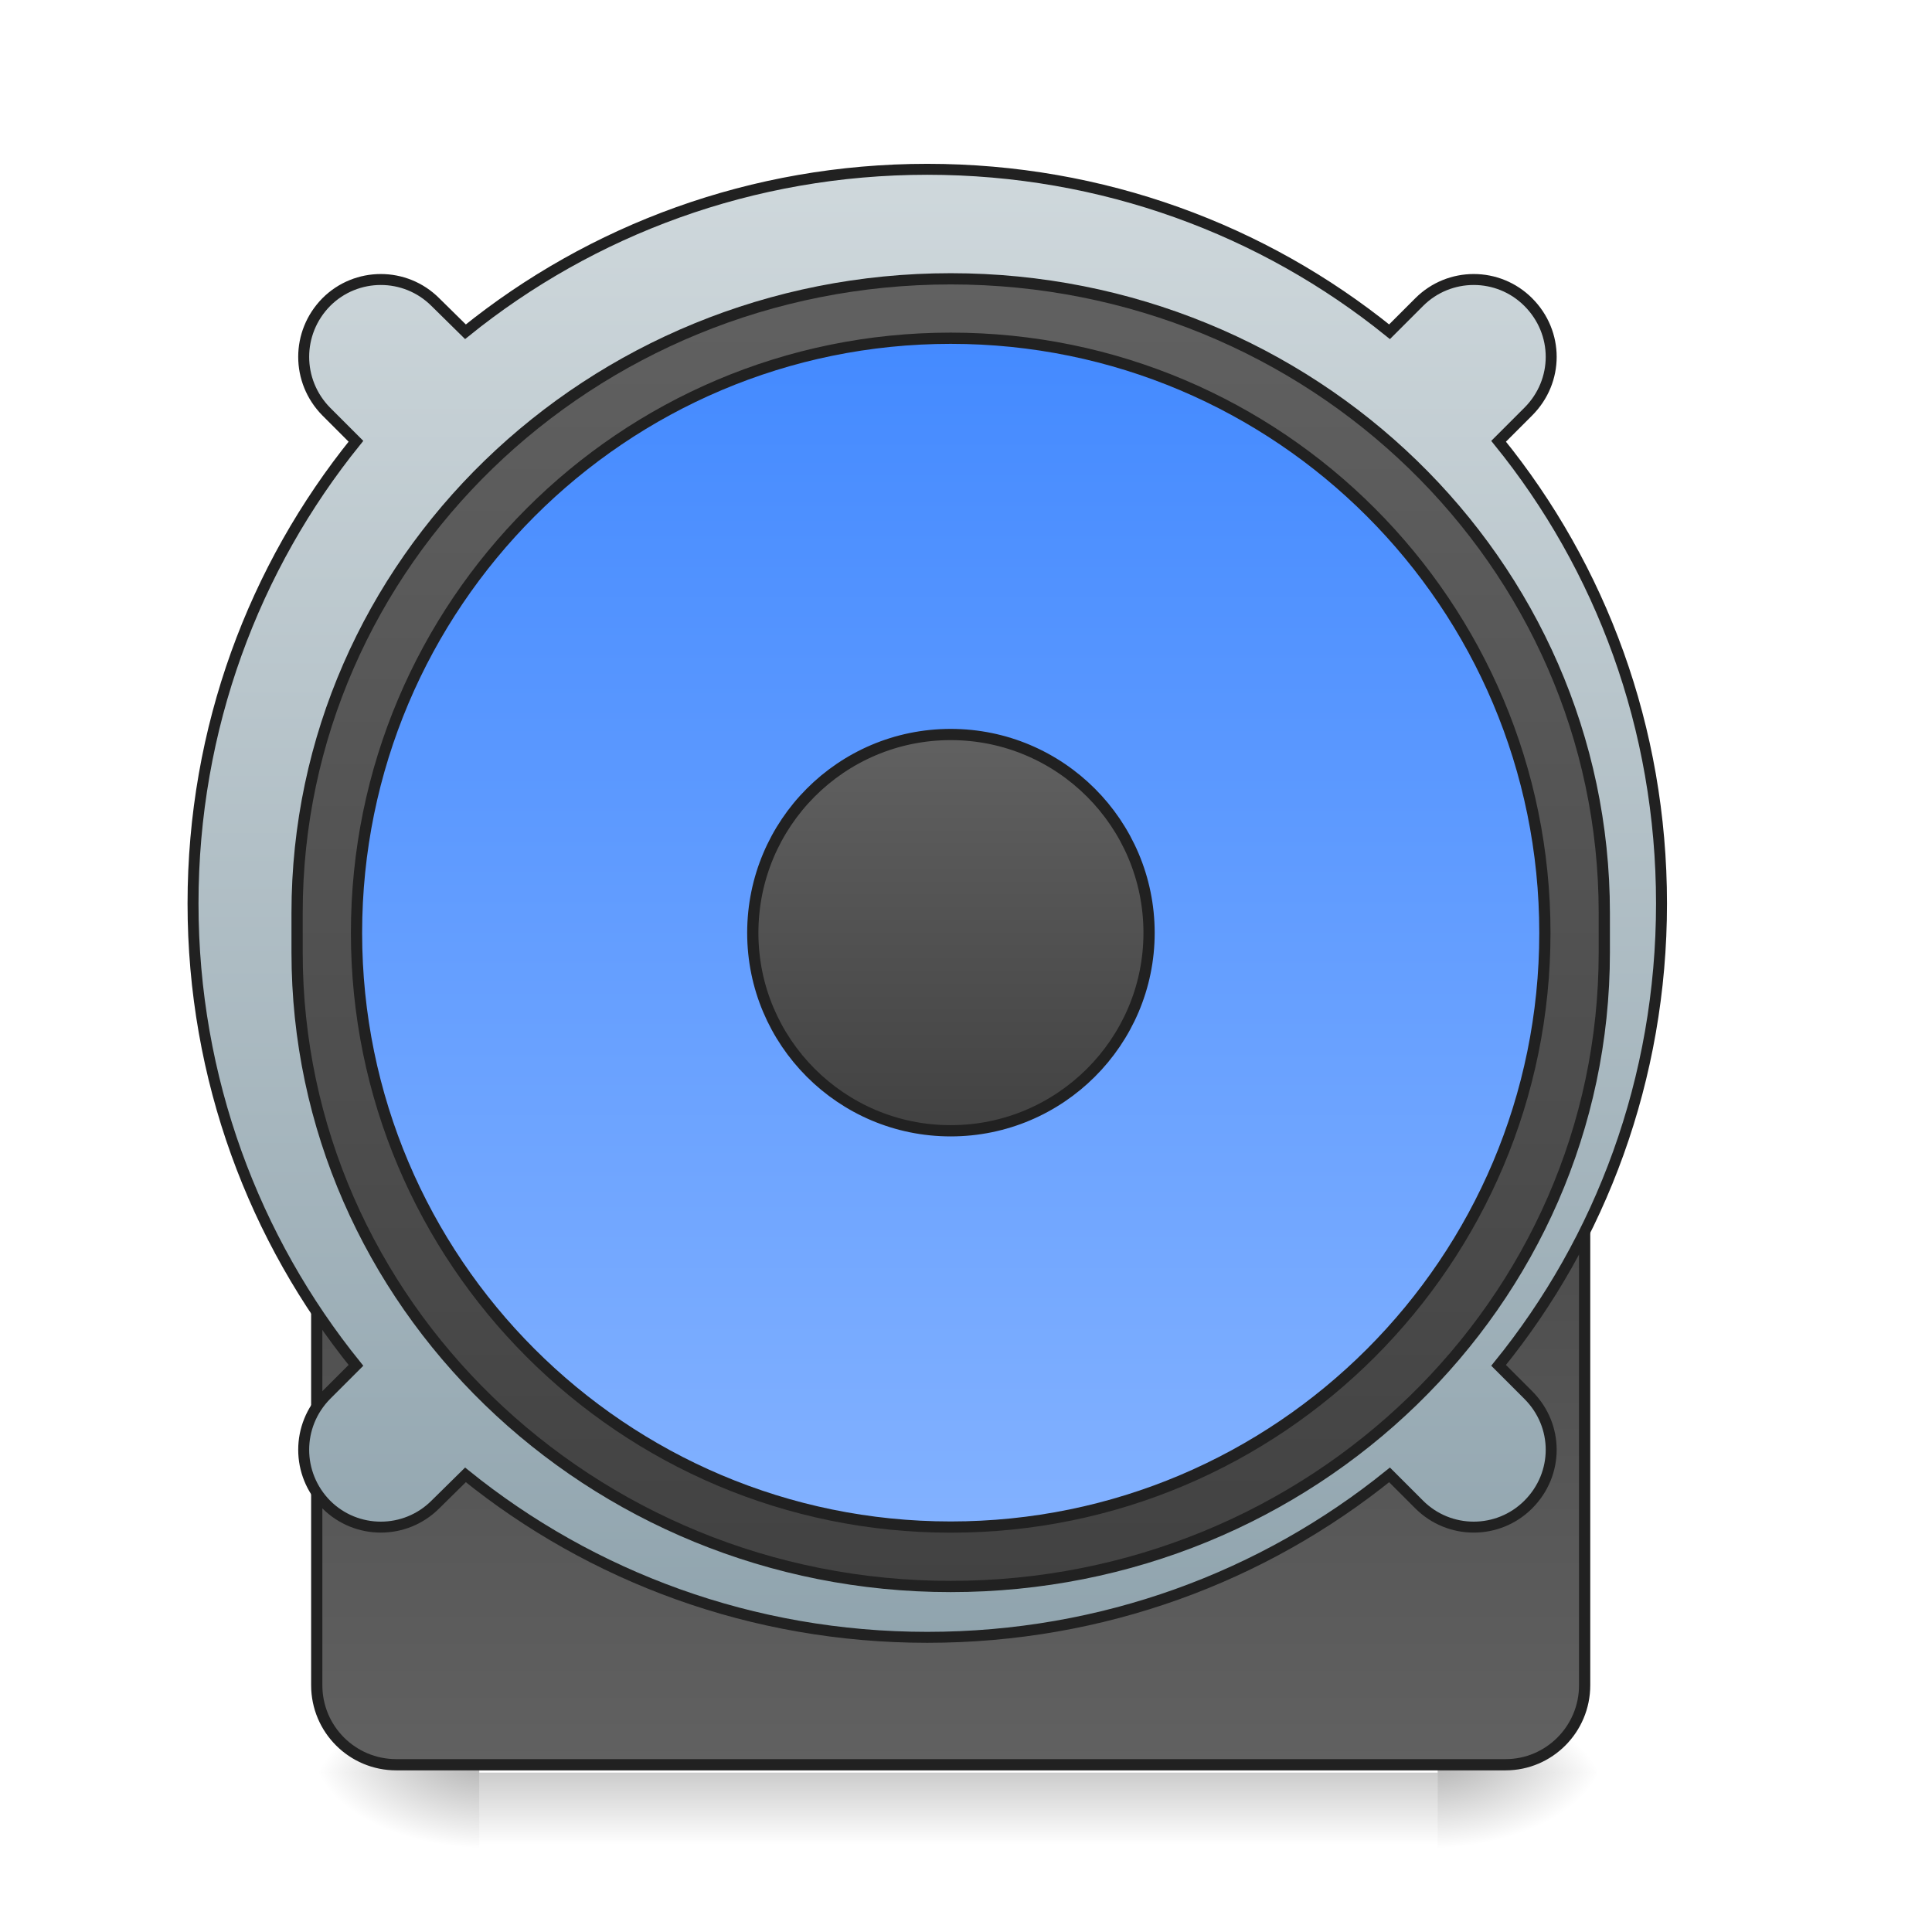 <?xml version="1.0" encoding="UTF-8"?>
<svg xmlns="http://www.w3.org/2000/svg" xmlns:xlink="http://www.w3.org/1999/xlink" width="16pt" height="16pt" viewBox="0 0 16 16" version="1.1">
<defs>
<linearGradient id="linear0" gradientUnits="userSpaceOnUse" x1="254" y1="222.917" x2="254" y2="249.375" gradientTransform="matrix(0.031,0,0,0.031,-0,7.546)">
<stop offset="0" style="stop-color:rgb(0%,0%,0%);stop-opacity:0.275;"/>
<stop offset="1" style="stop-color:rgb(0%,0%,0%);stop-opacity:0;"/>
</linearGradient>
<radialGradient id="radial0" gradientUnits="userSpaceOnUse" cx="450.909" cy="189.579" fx="450.909" fy="189.579" r="21.167" gradientTransform="matrix(0,-0.039,-0.07,-0,25.073,32.459)">
<stop offset="0" style="stop-color:rgb(0%,0%,0%);stop-opacity:0.314;"/>
<stop offset="0.222" style="stop-color:rgb(0%,0%,0%);stop-opacity:0.275;"/>
<stop offset="1" style="stop-color:rgb(0%,0%,0%);stop-opacity:0;"/>
</radialGradient>
<radialGradient id="radial1" gradientUnits="userSpaceOnUse" cx="450.909" cy="189.579" fx="450.909" fy="189.579" r="21.167" gradientTransform="matrix(-0,0.039,0.07,0,-9.197,-3.102)">
<stop offset="0" style="stop-color:rgb(0%,0%,0%);stop-opacity:0.314;"/>
<stop offset="0.222" style="stop-color:rgb(0%,0%,0%);stop-opacity:0.275;"/>
<stop offset="1" style="stop-color:rgb(0%,0%,0%);stop-opacity:0;"/>
</radialGradient>
<radialGradient id="radial2" gradientUnits="userSpaceOnUse" cx="450.909" cy="189.579" fx="450.909" fy="189.579" r="21.167" gradientTransform="matrix(-0,-0.039,0.07,-0,-9.197,32.459)">
<stop offset="0" style="stop-color:rgb(0%,0%,0%);stop-opacity:0.314;"/>
<stop offset="0.222" style="stop-color:rgb(0%,0%,0%);stop-opacity:0.275;"/>
<stop offset="1" style="stop-color:rgb(0%,0%,0%);stop-opacity:0;"/>
</radialGradient>
<radialGradient id="radial3" gradientUnits="userSpaceOnUse" cx="450.909" cy="189.579" fx="450.909" fy="189.579" r="21.167" gradientTransform="matrix(0,0.039,-0.07,0,25.073,-3.102)">
<stop offset="0" style="stop-color:rgb(0%,0%,0%);stop-opacity:0.314;"/>
<stop offset="0.222" style="stop-color:rgb(0%,0%,0%);stop-opacity:0.275;"/>
<stop offset="1" style="stop-color:rgb(0%,0%,0%);stop-opacity:0;"/>
</radialGradient>
<linearGradient id="linear1" gradientUnits="userSpaceOnUse" x1="254" y1="254.667" x2="254" y2="32.417" >
<stop offset="0" style="stop-color:rgb(38.039%,38.039%,38.039%);stop-opacity:1;"/>
<stop offset="1" style="stop-color:rgb(25.882%,25.882%,25.882%);stop-opacity:1;"/>
</linearGradient>
<linearGradient id="linear2" gradientUnits="userSpaceOnUse" x1="960" y1="1695.118" x2="960" y2="175.118" >
<stop offset="0" style="stop-color:rgb(56.471%,64.314%,68.235%);stop-opacity:1;"/>
<stop offset="1" style="stop-color:rgb(81.176%,84.706%,86.275%);stop-opacity:1;"/>
</linearGradient>
<linearGradient id="linear3" gradientUnits="userSpaceOnUse" x1="254" y1="-142.208" x2="254" y2="207.042" >
<stop offset="0" style="stop-color:rgb(38.039%,38.039%,38.039%);stop-opacity:1;"/>
<stop offset="1" style="stop-color:rgb(25.882%,25.882%,25.882%);stop-opacity:1;"/>
</linearGradient>
<linearGradient id="linear4" gradientUnits="userSpaceOnUse" x1="243.417" y1="-126.333" x2="243.417" y2="191.167" >
<stop offset="0" style="stop-color:rgb(26.667%,54.118%,100%);stop-opacity:1;"/>
<stop offset="1" style="stop-color:rgb(50.98%,69.412%,100%);stop-opacity:1;"/>
</linearGradient>
<linearGradient id="linear5" gradientUnits="userSpaceOnUse" x1="254" y1="-20.5" x2="254" y2="85.333" >
<stop offset="0" style="stop-color:rgb(38.039%,38.039%,38.039%);stop-opacity:1;"/>
<stop offset="1" style="stop-color:rgb(25.882%,25.882%,25.882%);stop-opacity:1;"/>
</linearGradient>
</defs>
<g id="surface1">
<path style=" stroke:none;fill-rule:nonzero;fill:url(#linear0);" d="M 3.969 14.68 L 11.906 14.68 L 11.906 15.34 L 3.969 15.34 Z M 3.969 14.68 "/>
<path style=" stroke:none;fill-rule:nonzero;fill:url(#radial0);" d="M 11.906 14.68 L 13.23 14.68 L 13.23 14.016 L 11.906 14.016 Z M 11.906 14.68 "/>
<path style=" stroke:none;fill-rule:nonzero;fill:url(#radial1);" d="M 3.969 14.68 L 2.645 14.68 L 2.645 15.34 L 3.969 15.34 Z M 3.969 14.68 "/>
<path style=" stroke:none;fill-rule:nonzero;fill:url(#radial2);" d="M 3.969 14.68 L 2.645 14.68 L 2.645 14.016 L 3.969 14.016 Z M 3.969 14.68 "/>
<path style=" stroke:none;fill-rule:nonzero;fill:url(#radial3);" d="M 11.906 14.68 L 13.23 14.68 L 13.23 15.34 L 11.906 15.34 Z M 11.906 14.68 "/>
<path style="fill-rule:nonzero;fill:url(#linear1);stroke-width:3;stroke-linecap:round;stroke-linejoin:miter;stroke:rgb(12.941%,12.941%,12.941%);stroke-opacity:1;stroke-miterlimit:4;" d="M 105.865 32.476 L 402.212 32.476 C 413.835 32.476 423.335 41.85 423.335 53.599 L 423.335 233.457 C 423.335 245.206 413.835 254.705 402.212 254.705 L 105.865 254.705 C 94.116 254.705 84.617 245.206 84.617 233.457 L 84.617 53.599 C 84.617 41.85 94.116 32.476 105.865 32.476 Z M 105.865 32.476 " transform="matrix(0.031,0,0,0.031,0,6.719)"/>
<path style="fill-rule:nonzero;fill:url(#linear2);stroke-width:11.339;stroke-linecap:round;stroke-linejoin:miter;stroke:rgb(12.941%,12.941%,12.941%);stroke-opacity:1;stroke-miterlimit:4;" d="M 959.908 175.259 C 778.508 175.259 612.225 238.087 481.844 343.432 L 450.666 312.726 C 419.487 281.548 368.941 281.548 337.763 312.726 C 306.585 344.377 306.585 394.45 337.763 426.101 L 368.469 456.807 C 263.124 587.188 199.823 753.471 199.823 935.344 C 199.823 1116.744 263.124 1283.027 368.469 1413.408 L 337.763 1444.114 C 306.585 1475.765 306.585 1525.839 337.763 1557.489 C 368.941 1588.667 419.487 1588.667 450.666 1557.489 L 481.844 1526.783 C 612.225 1632.128 778.508 1694.956 959.908 1694.956 C 1141.781 1694.956 1308.064 1632.128 1438.445 1526.783 L 1469.151 1557.489 C 1500.329 1588.667 1550.876 1588.667 1582.054 1557.489 C 1613.704 1525.839 1613.704 1475.765 1582.054 1444.114 L 1551.348 1413.408 C 1657.165 1283.027 1719.993 1116.744 1719.993 935.344 C 1719.993 753.471 1657.165 587.188 1551.348 456.807 L 1582.054 426.101 C 1613.704 394.45 1613.704 344.377 1582.054 312.726 C 1550.876 281.548 1500.329 281.548 1469.151 312.726 L 1438.445 343.432 C 1308.064 238.087 1141.781 175.259 959.908 175.259 Z M 959.908 175.259 " transform="matrix(0.008,0,0,0.008,0,0)"/>
<path style="fill-rule:nonzero;fill:url(#linear3);stroke-width:3;stroke-linecap:round;stroke-linejoin:miter;stroke:rgb(12.941%,12.941%,12.941%);stroke-opacity:1;stroke-miterlimit:4;" d="M 253.976 -142.257 C 350.467 -142.257 428.584 -66.389 428.584 27.102 L 428.584 37.726 C 428.584 131.217 350.467 207.085 253.976 207.085 C 157.61 207.085 79.367 131.217 79.367 37.726 L 79.367 27.102 C 79.367 -66.389 157.61 -142.257 253.976 -142.257 Z M 253.976 -142.257 " transform="matrix(0.031,0,0,0.031,0,6.719)"/>
<path style="fill-rule:nonzero;fill:url(#linear4);stroke-width:3;stroke-linecap:round;stroke-linejoin:miter;stroke:rgb(12.941%,12.941%,12.941%);stroke-opacity:1;stroke-miterlimit:4;" d="M 253.976 -126.383 C 341.717 -126.383 412.711 -55.265 412.711 32.476 C 412.711 120.093 341.717 191.211 253.976 191.211 C 166.359 191.211 95.241 120.093 95.241 32.476 C 95.241 -55.265 166.359 -126.383 253.976 -126.383 Z M 253.976 -126.383 " transform="matrix(0.031,0,0,0.031,0,6.719)"/>
<path style="fill-rule:nonzero;fill:url(#linear5);stroke-width:3;stroke-linecap:round;stroke-linejoin:miter;stroke:rgb(12.941%,12.941%,12.941%);stroke-opacity:1;stroke-miterlimit:4;" d="M 253.976 -20.519 C 283.223 -20.519 306.971 3.229 306.971 32.476 C 306.971 61.599 283.223 85.346 253.976 85.346 C 224.729 85.346 201.106 61.599 201.106 32.476 C 201.106 3.229 224.729 -20.519 253.976 -20.519 Z M 253.976 -20.519 " transform="matrix(0.031,0,0,0.031,0,6.719)"/>
</g>
</svg>
